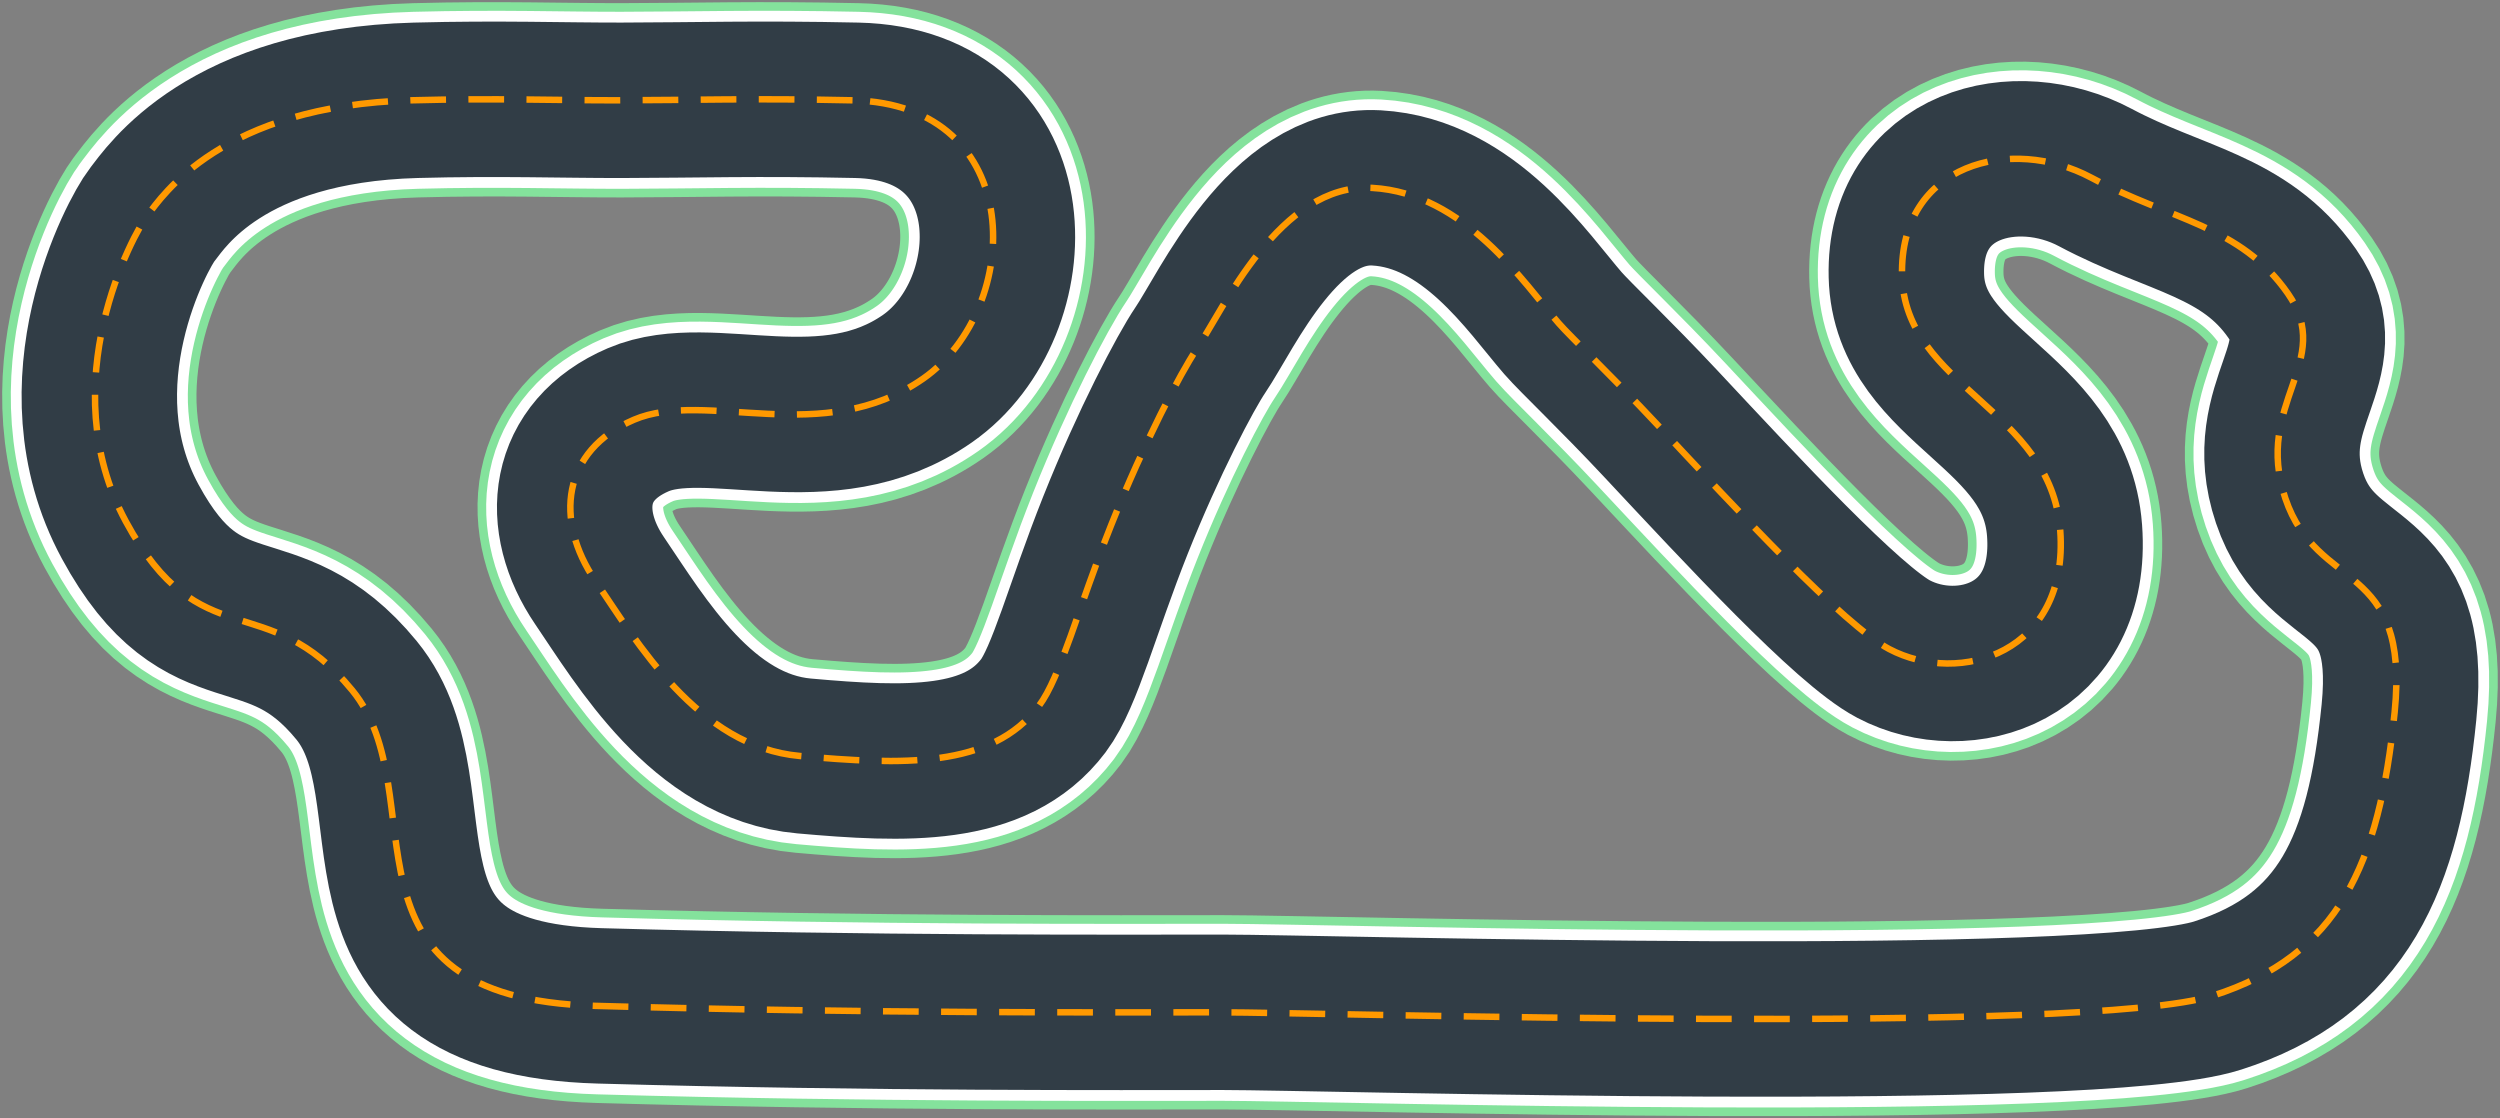 <svg xmlns="http://www.w3.org/2000/svg" width="579" height="259" viewBox="0 0 579 259">
  <rect x="0" y="0" width="579" height="259" fill="#808080" stroke="none"/>
  <g fill="none" fill-rule="evenodd" transform="translate(22 23)">
    <path stroke="#84E29C" stroke-width="45" d="M176.446,0.23 C153.552,-0.272 138.905,0.199 121.935,0.23 C108.656,0.255 93.628,-0.294 74.274,0.23 C30.189,1.424 16.486,22.605 13.209,26.782 C9.933,30.959 -9.131,65.863 8.146,97.785 C25.422,129.707 40.793,112.745 60.572,136.867 C80.351,160.988 53.721,208.168 116.871,209.958 C180.021,211.748 237.511,211.45 261.341,211.45 C285.172,211.45 462.707,216.82 491.601,207.571 C520.495,198.323 530.027,177.44 533.601,141.938 C537.176,106.437 515.729,114.492 508.282,92.415 C500.835,70.338 519.899,60.792 508.878,44.98 C497.856,29.169 481.771,27.975 463.302,18.13 C444.834,8.285 418.919,14.849 419.514,40.804 C420.11,66.758 454.068,71.532 456.153,99.873 C458.238,128.215 432.919,135.972 416.536,127.32 C405.954,121.732 381.515,95.316 362.62,75.112 C352.261,64.035 342.829,55.117 339.981,51.842 C331.938,42.594 318.236,21.71 296.789,20.517 C275.342,19.324 262.235,48.859 255.98,58.107 C252.557,63.167 243.997,79.392 236.32,98.68 C228.643,117.968 224.629,133.827 219.639,140.447 C208.617,155.065 187.766,154.17 164.233,152.082 C140.701,149.993 126.403,125.53 116.871,111.508 C107.339,97.487 109.126,81.377 125.807,74.217 C142.488,67.057 169.576,80.916 192.83,64.67 C216.083,48.424 217.256,1.125 176.446,0.23 Z" stroke-linejoin="round"/>
    <path stroke="#FFFFFF" stroke-width="41" d="M176.446,0.23 C153.552,-0.272 138.905,0.199 121.935,0.23 C108.656,0.255 93.628,-0.294 74.274,0.23 C30.189,1.424 16.486,22.605 13.209,26.782 C9.933,30.959 -9.131,65.863 8.146,97.785 C25.422,129.707 40.793,112.745 60.572,136.867 C80.351,160.988 53.721,208.168 116.871,209.958 C180.021,211.748 237.511,211.45 261.341,211.45 C285.172,211.45 462.707,216.82 491.601,207.571 C520.495,198.323 530.027,177.44 533.601,141.938 C537.176,106.437 515.729,114.492 508.282,92.415 C500.835,70.338 519.899,60.792 508.878,44.98 C497.856,29.169 481.771,27.975 463.302,18.13 C444.834,8.285 418.919,14.849 419.514,40.804 C420.11,66.758 454.068,71.532 456.153,99.873 C458.238,128.215 432.919,135.972 416.536,127.32 C405.954,121.732 381.515,95.316 362.62,75.112 C352.261,64.035 342.829,55.117 339.981,51.842 C331.938,42.594 318.236,21.71 296.789,20.517 C275.342,19.324 262.235,48.859 255.98,58.107 C252.557,63.167 243.997,79.392 236.32,98.68 C228.643,117.968 224.629,133.827 219.639,140.447 C208.617,155.065 187.766,154.17 164.233,152.082 C140.701,149.993 126.403,125.53 116.871,111.508 C107.339,97.487 109.126,81.377 125.807,74.217 C142.488,67.057 169.576,80.916 192.83,64.67 C216.083,48.424 217.256,1.125 176.446,0.23 Z" stroke-linejoin="round"/>
    <path stroke="#313D46" stroke-width="36" d="M176.446,0.23 C153.552,-0.272 138.905,0.199 121.935,0.23 C108.656,0.255 93.628,-0.294 74.274,0.23 C30.189,1.424 16.486,22.605 13.209,26.782 C9.933,30.959 -9.131,65.863 8.146,97.785 C25.422,129.707 40.793,112.745 60.572,136.867 C80.351,160.988 53.721,208.168 116.871,209.958 C180.021,211.748 237.511,211.45 261.341,211.45 C285.172,211.45 462.707,216.82 491.601,207.571 C520.495,198.323 530.027,177.44 533.601,141.938 C537.176,106.437 515.729,114.492 508.282,92.415 C500.835,70.338 519.899,60.792 508.878,44.98 C497.856,29.169 481.771,27.975 463.302,18.13 C444.834,8.285 418.919,14.849 419.514,40.804 C420.11,66.758 454.068,71.532 456.153,99.873 C458.238,128.215 432.919,135.972 416.536,127.32 C405.954,121.732 381.515,95.316 362.62,75.112 C352.261,64.035 342.829,55.117 339.981,51.842 C331.938,42.594 318.236,21.71 296.789,20.517 C275.342,19.324 262.235,48.859 255.98,58.107 C252.557,63.167 243.997,79.392 236.32,98.68 C228.643,117.968 224.629,133.827 219.639,140.447 C208.617,155.065 187.766,154.17 164.233,152.082 C140.701,149.993 126.403,125.53 116.871,111.508 C107.339,97.487 109.126,81.377 125.807,74.217 C142.488,67.057 169.576,80.916 192.83,64.67 C216.083,48.424 217.256,1.125 176.446,0.23 Z" stroke-linejoin="round"/>
    <path stroke="#FF9900" stroke-width="1.5" d="M175.446,0.23 C152.552,-0.272 137.905,0.199 120.935,0.23 C107.656,0.255 92.628,-0.294 73.274,0.23 C29.189,1.424 15.486,22.605 12.209,26.782 C8.933,30.959 -10.131,65.863 7.146,97.785 C24.422,129.707 39.793,112.745 59.572,136.867 C79.351,160.988 52.721,208.168 115.871,209.958 C179.021,211.748 236.511,211.45 260.341,211.45 C284.172,211.45 461.707,216.82 490.601,207.571 C519.495,198.323 529.027,177.44 532.601,141.938 C536.176,106.437 514.729,114.492 507.282,92.415 C499.835,70.338 518.899,60.792 507.878,44.98 C496.856,29.169 480.771,27.975 462.302,18.13 C443.834,8.285 417.919,14.849 418.514,40.804 C419.11,66.758 453.068,71.532 455.153,99.873 C457.238,128.215 431.919,135.972 415.536,127.32 C404.954,121.732 380.515,95.316 361.62,75.112 C351.261,64.035 341.829,55.117 338.981,51.842 C330.938,42.594 317.236,21.71 295.789,20.517 C274.342,19.324 261.235,48.859 254.98,58.107 C251.557,63.167 242.997,79.392 235.32,98.68 C227.643,117.968 223.629,133.827 218.639,140.447 C207.617,155.065 186.766,154.17 163.233,152.082 C139.701,149.993 125.403,125.53 115.871,111.508 C106.339,97.487 108.126,81.377 124.807,74.217 C141.488,67.057 168.576,80.916 191.83,64.67 C215.083,48.424 216.256,1.125 175.446,0.23 Z" stroke-dasharray="8.27 5.18"/>
  </g>
</svg>
